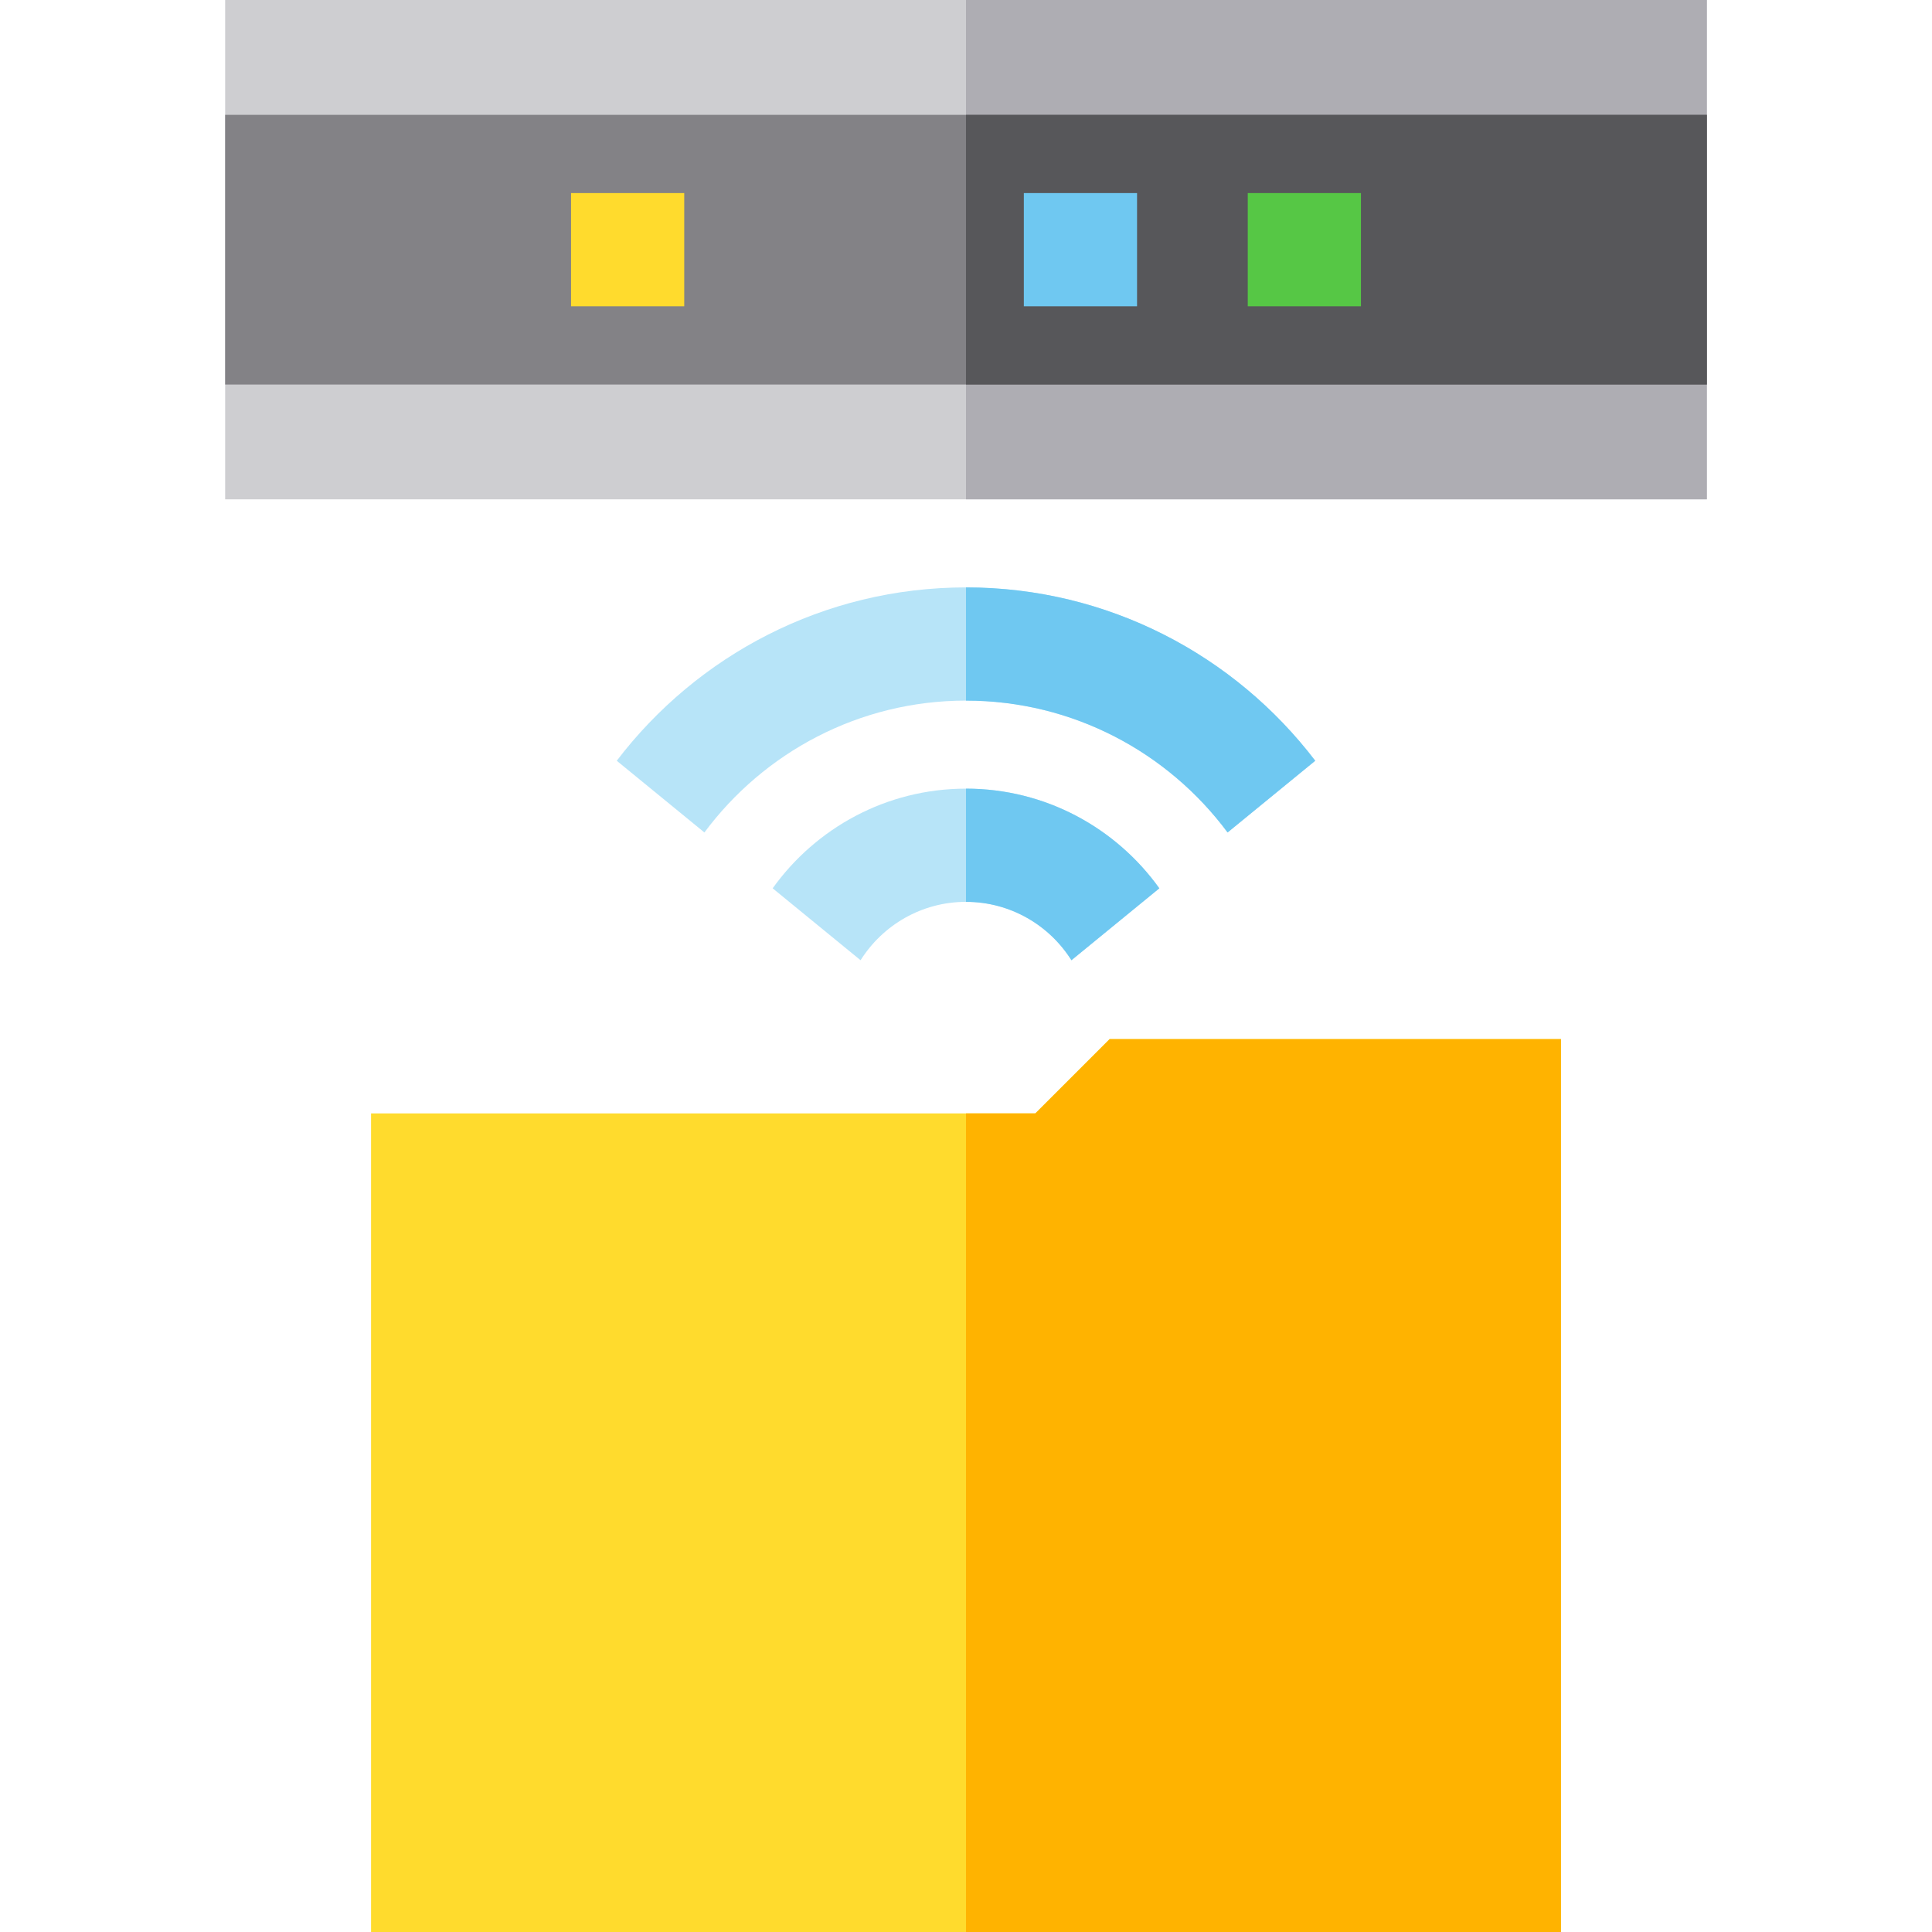 <?xml version="1.0" encoding="iso-8859-1"?>
<!-- Generator: Adobe Illustrator 19.0.0, SVG Export Plug-In . SVG Version: 6.00 Build 0)  -->
<svg version="1.1" id="Capa_1" xmlns="http://www.w3.org/2000/svg" xmlns:xlink="http://www.w3.org/1999/xlink" x="0px" y="0px"
	 viewBox="0 0 512 512" style="enable-background:new 0 0 512 512;" xml:space="preserve">
<path style="fill:#FFDB2D;" d="M413.667,512H98.334V295.057h176.051l19.679-19.678h119.604V512H413.667z"/>
<polygon style="fill:#FFB300;" points="294.063,275.379 274.384,295.057 256,295.057 256,512 413.667,512 413.667,275.379 "/>
<path style="fill:#CECED1;" d="M452.333,132.333H59.667V0h392.667L452.333,132.333L452.333,132.333z"/>
<path style="fill:#AEADB3;" d="M452.333,132.333H256V0h196.334L452.333,132.333L452.333,132.333z"/>
<path style="fill:#838286;" d="M452.333,101.902H59.667V30.431h392.667L452.333,101.902L452.333,101.902z"/>
<path style="fill:#57575A;" d="M452.333,101.902H256V30.431h196.334L452.333,101.902L452.333,101.902z"/>
<rect x="151.33" y="51.17" style="fill:#FFDB2D;" width="30" height="30"/>
<rect x="330.67" y="51.17" style="fill:#56C745;" width="30" height="30"/>
<rect x="271.329" y="51.17" style="fill:#6FC8F1;" width="30" height="30"/>
<g>
	<path style="fill:#B7E4F8;" d="M186.674,220.612c15.747-21.189,40.958-34.945,69.326-34.945s53.579,13.757,69.326,34.945
		l23.227-19.004c-21.271-27.9-54.842-45.941-92.554-45.941s-71.283,18.041-92.553,45.941L186.674,220.612z"/>
	<path style="fill:#B7E4F8;" d="M307.237,235.412C295.798,219.439,277.101,209,256,209s-39.798,10.439-51.237,26.412l23.297,19.061
		C233.905,245.187,244.24,239,256,239c11.759,0,22.095,6.188,27.941,15.473L307.237,235.412z"/>
</g>
<g>
	<path style="fill:#6FC8F1;" d="M256,209v30c11.759,0,22.095,6.188,27.941,15.473l23.297-19.061
		C295.798,219.439,277.101,209,256,209z"/>
	<path style="fill:#6FC8F1;" d="M256,155.667v30c28.368,0,53.579,13.757,69.326,34.945l23.227-19.004
		C327.283,173.708,293.711,155.667,256,155.667z"/>
</g>
<g>
</g>
<g>
</g>
<g>
</g>
<g>
</g>
<g>
</g>
<g>
</g>
<g>
</g>
<g>
</g>
<g>
</g>
<g>
</g>
<g>
</g>
<g>
</g>
<g>
</g>
<g>
</g>
<g>
</g>
</svg>
